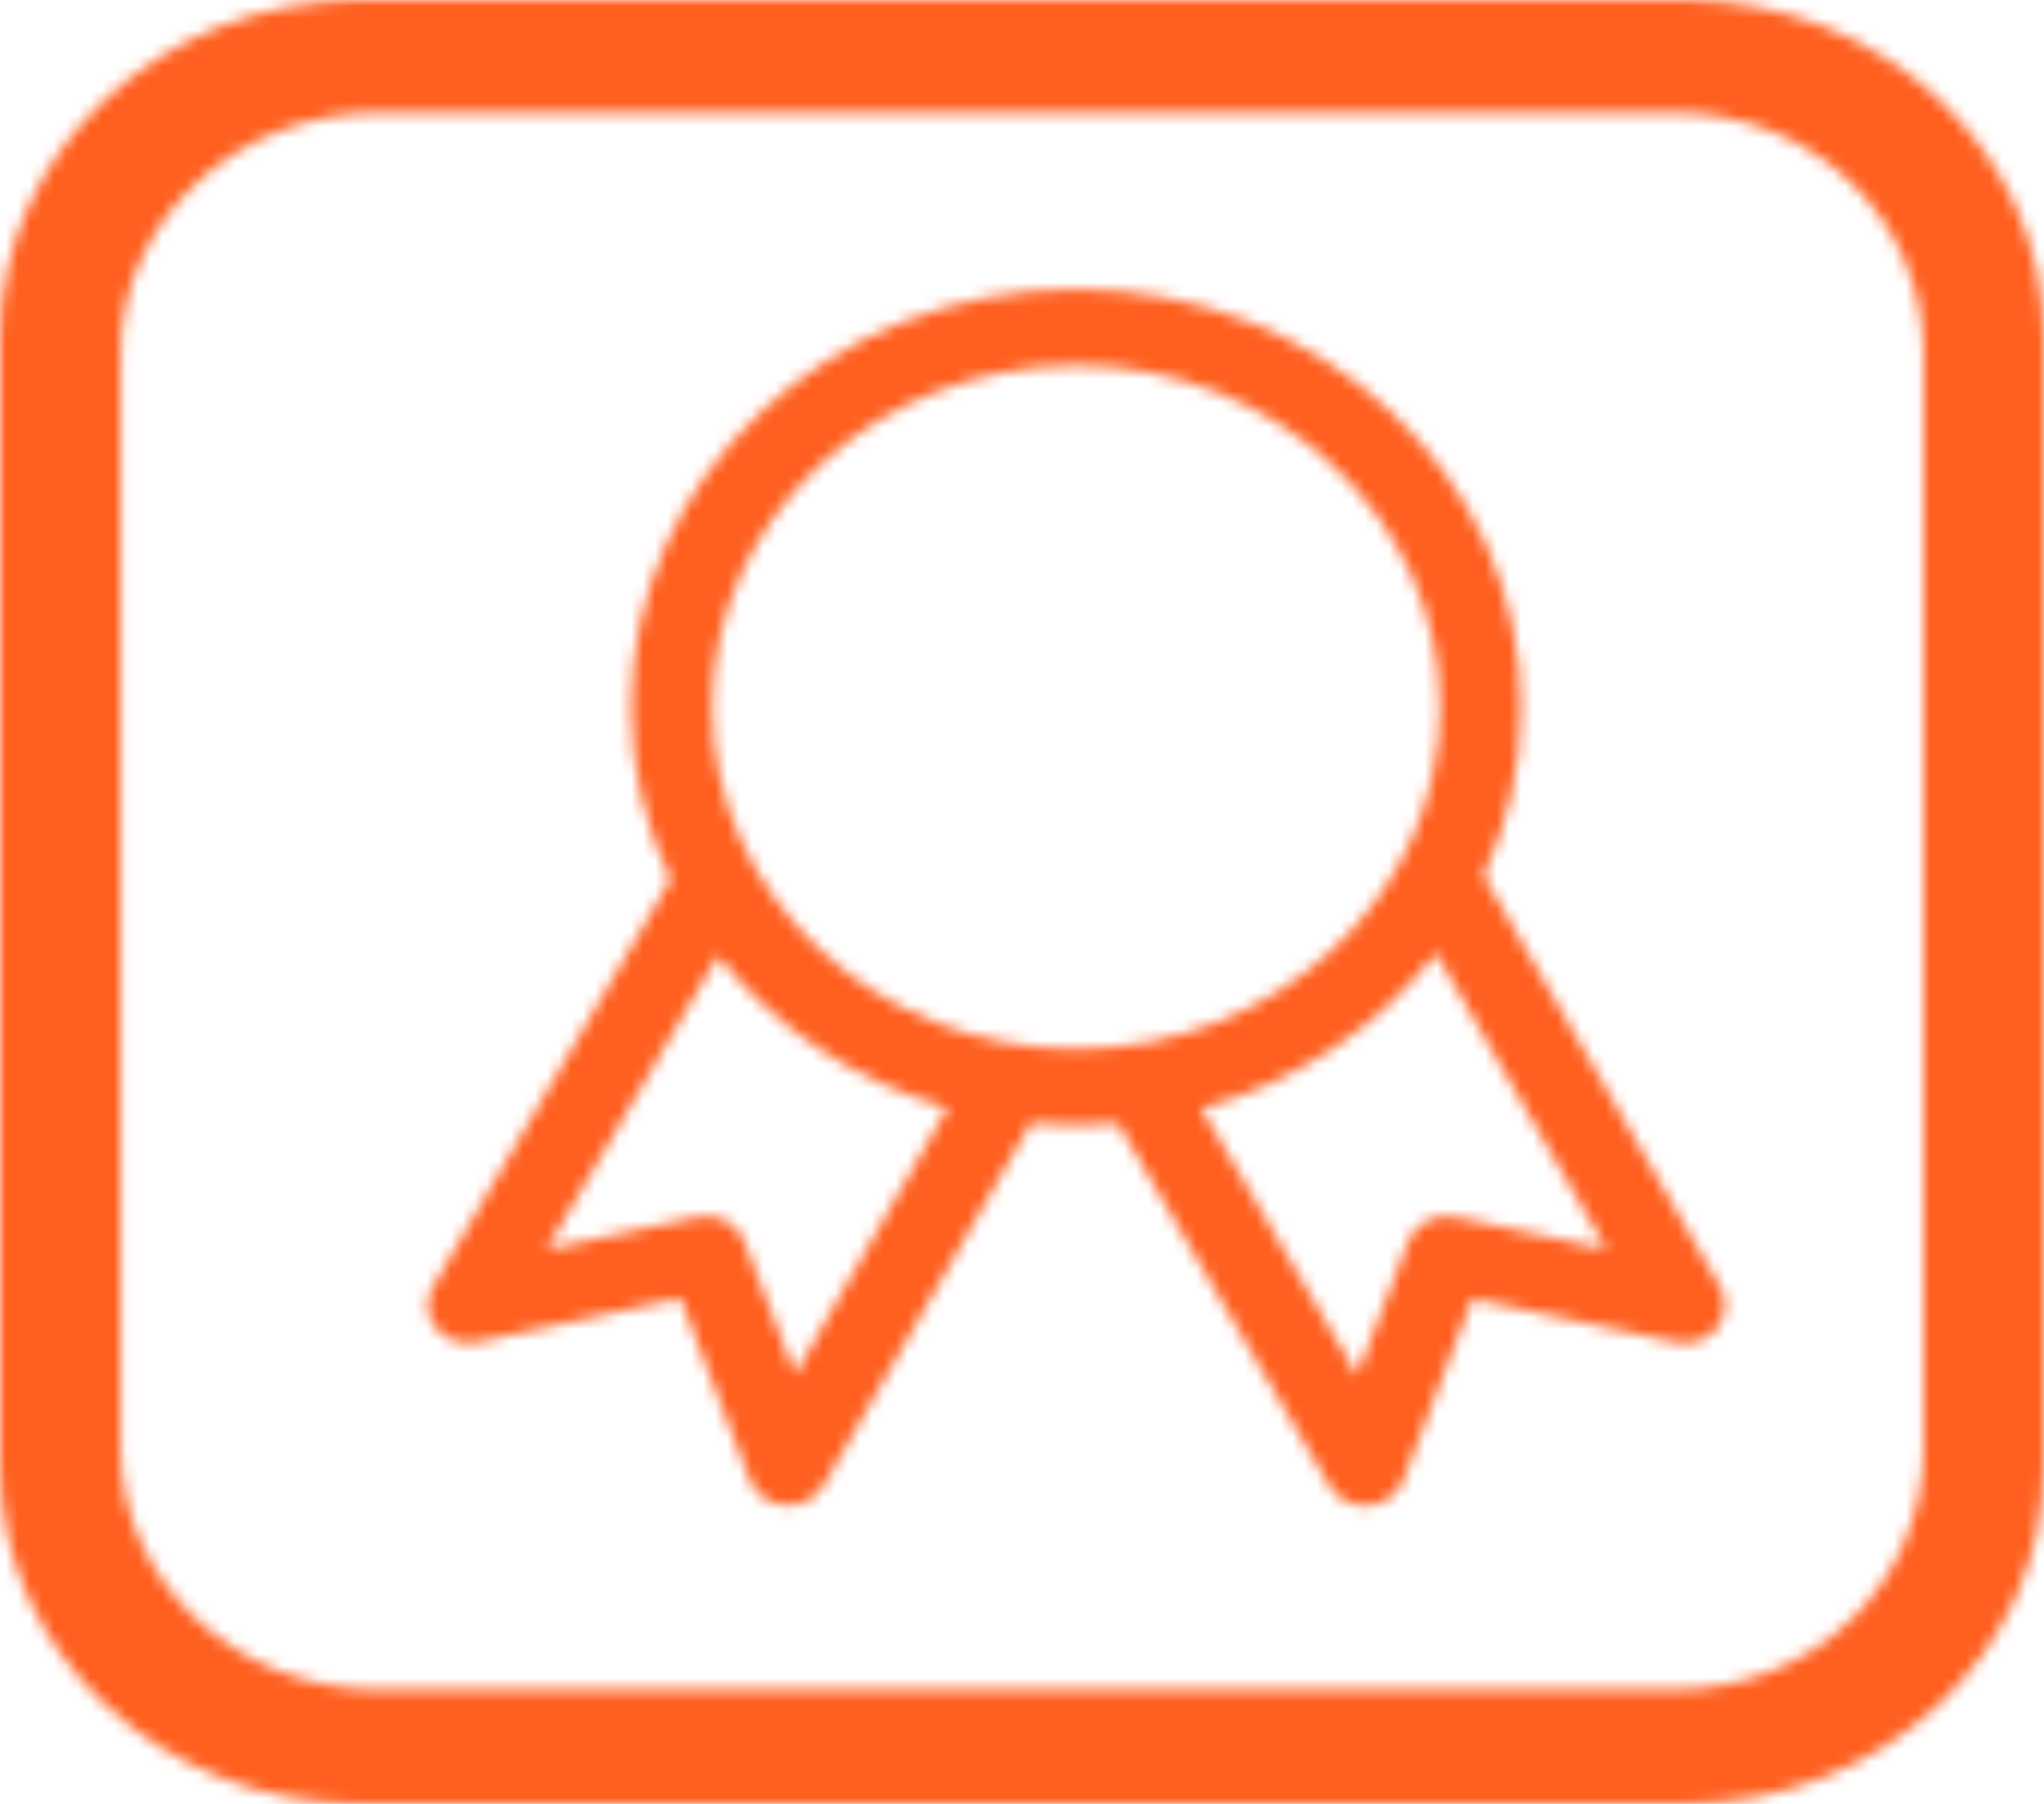 <svg width="170" height="150" viewBox="0 0 170 150" fill="none" xmlns="http://www.w3.org/2000/svg">
<mask id="mask0_259_84" style="mask-type:alpha" maskUnits="userSpaceOnUse" x="0" y="0" width="170" height="150">
<path d="M143.075 107.031L123.384 72.812C125.396 68.535 126.507 63.786 126.507 58.809C126.507 39.618 109.939 24.038 89.502 24.038C69.065 24.038 52.497 39.602 52.497 58.809C52.497 63.916 53.677 68.763 55.776 73.121L35.999 107.015C35.357 108.105 35.461 109.455 36.259 110.43C37.057 111.423 38.41 111.894 39.694 111.601L56.592 107.958L62.369 123.084C62.82 124.255 63.965 125.084 65.3 125.165C65.387 125.165 65.474 125.165 65.543 125.165C66.793 125.165 67.938 124.531 68.51 123.49L85.737 93.386C86.986 93.5 88.236 93.565 89.519 93.565C90.699 93.565 91.844 93.516 92.989 93.419L110.563 123.555C111.171 124.58 112.298 125.198 113.513 125.198C113.599 125.198 113.686 125.198 113.773 125.198C115.109 125.1 116.236 124.287 116.687 123.116L122.465 107.991L139.362 111.618C140.646 111.91 141.999 111.439 142.797 110.447C143.595 109.438 143.699 108.121 143.075 107.031ZM66.133 114.285L61.9 103.193C61.328 101.681 59.645 100.802 57.979 101.193L45.471 103.892L59.714 79.481C64.416 85.433 71.078 89.922 78.798 92.118L66.133 114.285ZM59.246 58.809C59.246 43.148 72.83 30.397 89.502 30.397C106.174 30.397 119.758 43.148 119.758 58.809C119.758 74.488 106.191 87.222 89.502 87.222C72.812 87.222 59.246 74.471 59.246 58.809ZM121.059 101.193C119.394 100.835 117.711 101.697 117.138 103.193L112.871 114.35L99.911 92.166C107.84 89.987 114.675 85.384 119.429 79.253L133.602 103.876L121.059 101.193Z" fill="black"/>
<path d="M140.021 0H29.996C13.428 0 0 12.604 0 28.12V121.88C0 137.412 13.428 150 29.996 150H140.004C156.572 150 170 137.412 170 121.88V28.12C170.017 12.604 156.589 0 140.021 0ZM159.972 120.416C159.972 131.508 151.02 140.486 139.189 140.486H31.453C19.621 140.486 10.045 131.492 10.045 120.416V29.453C10.045 18.362 19.621 9.384 31.453 9.384H139.189C151.02 9.384 159.972 18.378 159.972 29.453V120.416Z" fill="black"/>
</mask>
<g mask="url(#mask0_259_84)">
<rect width="170" height="150" fill="#FF5F1F"/>
</g>
</svg>
